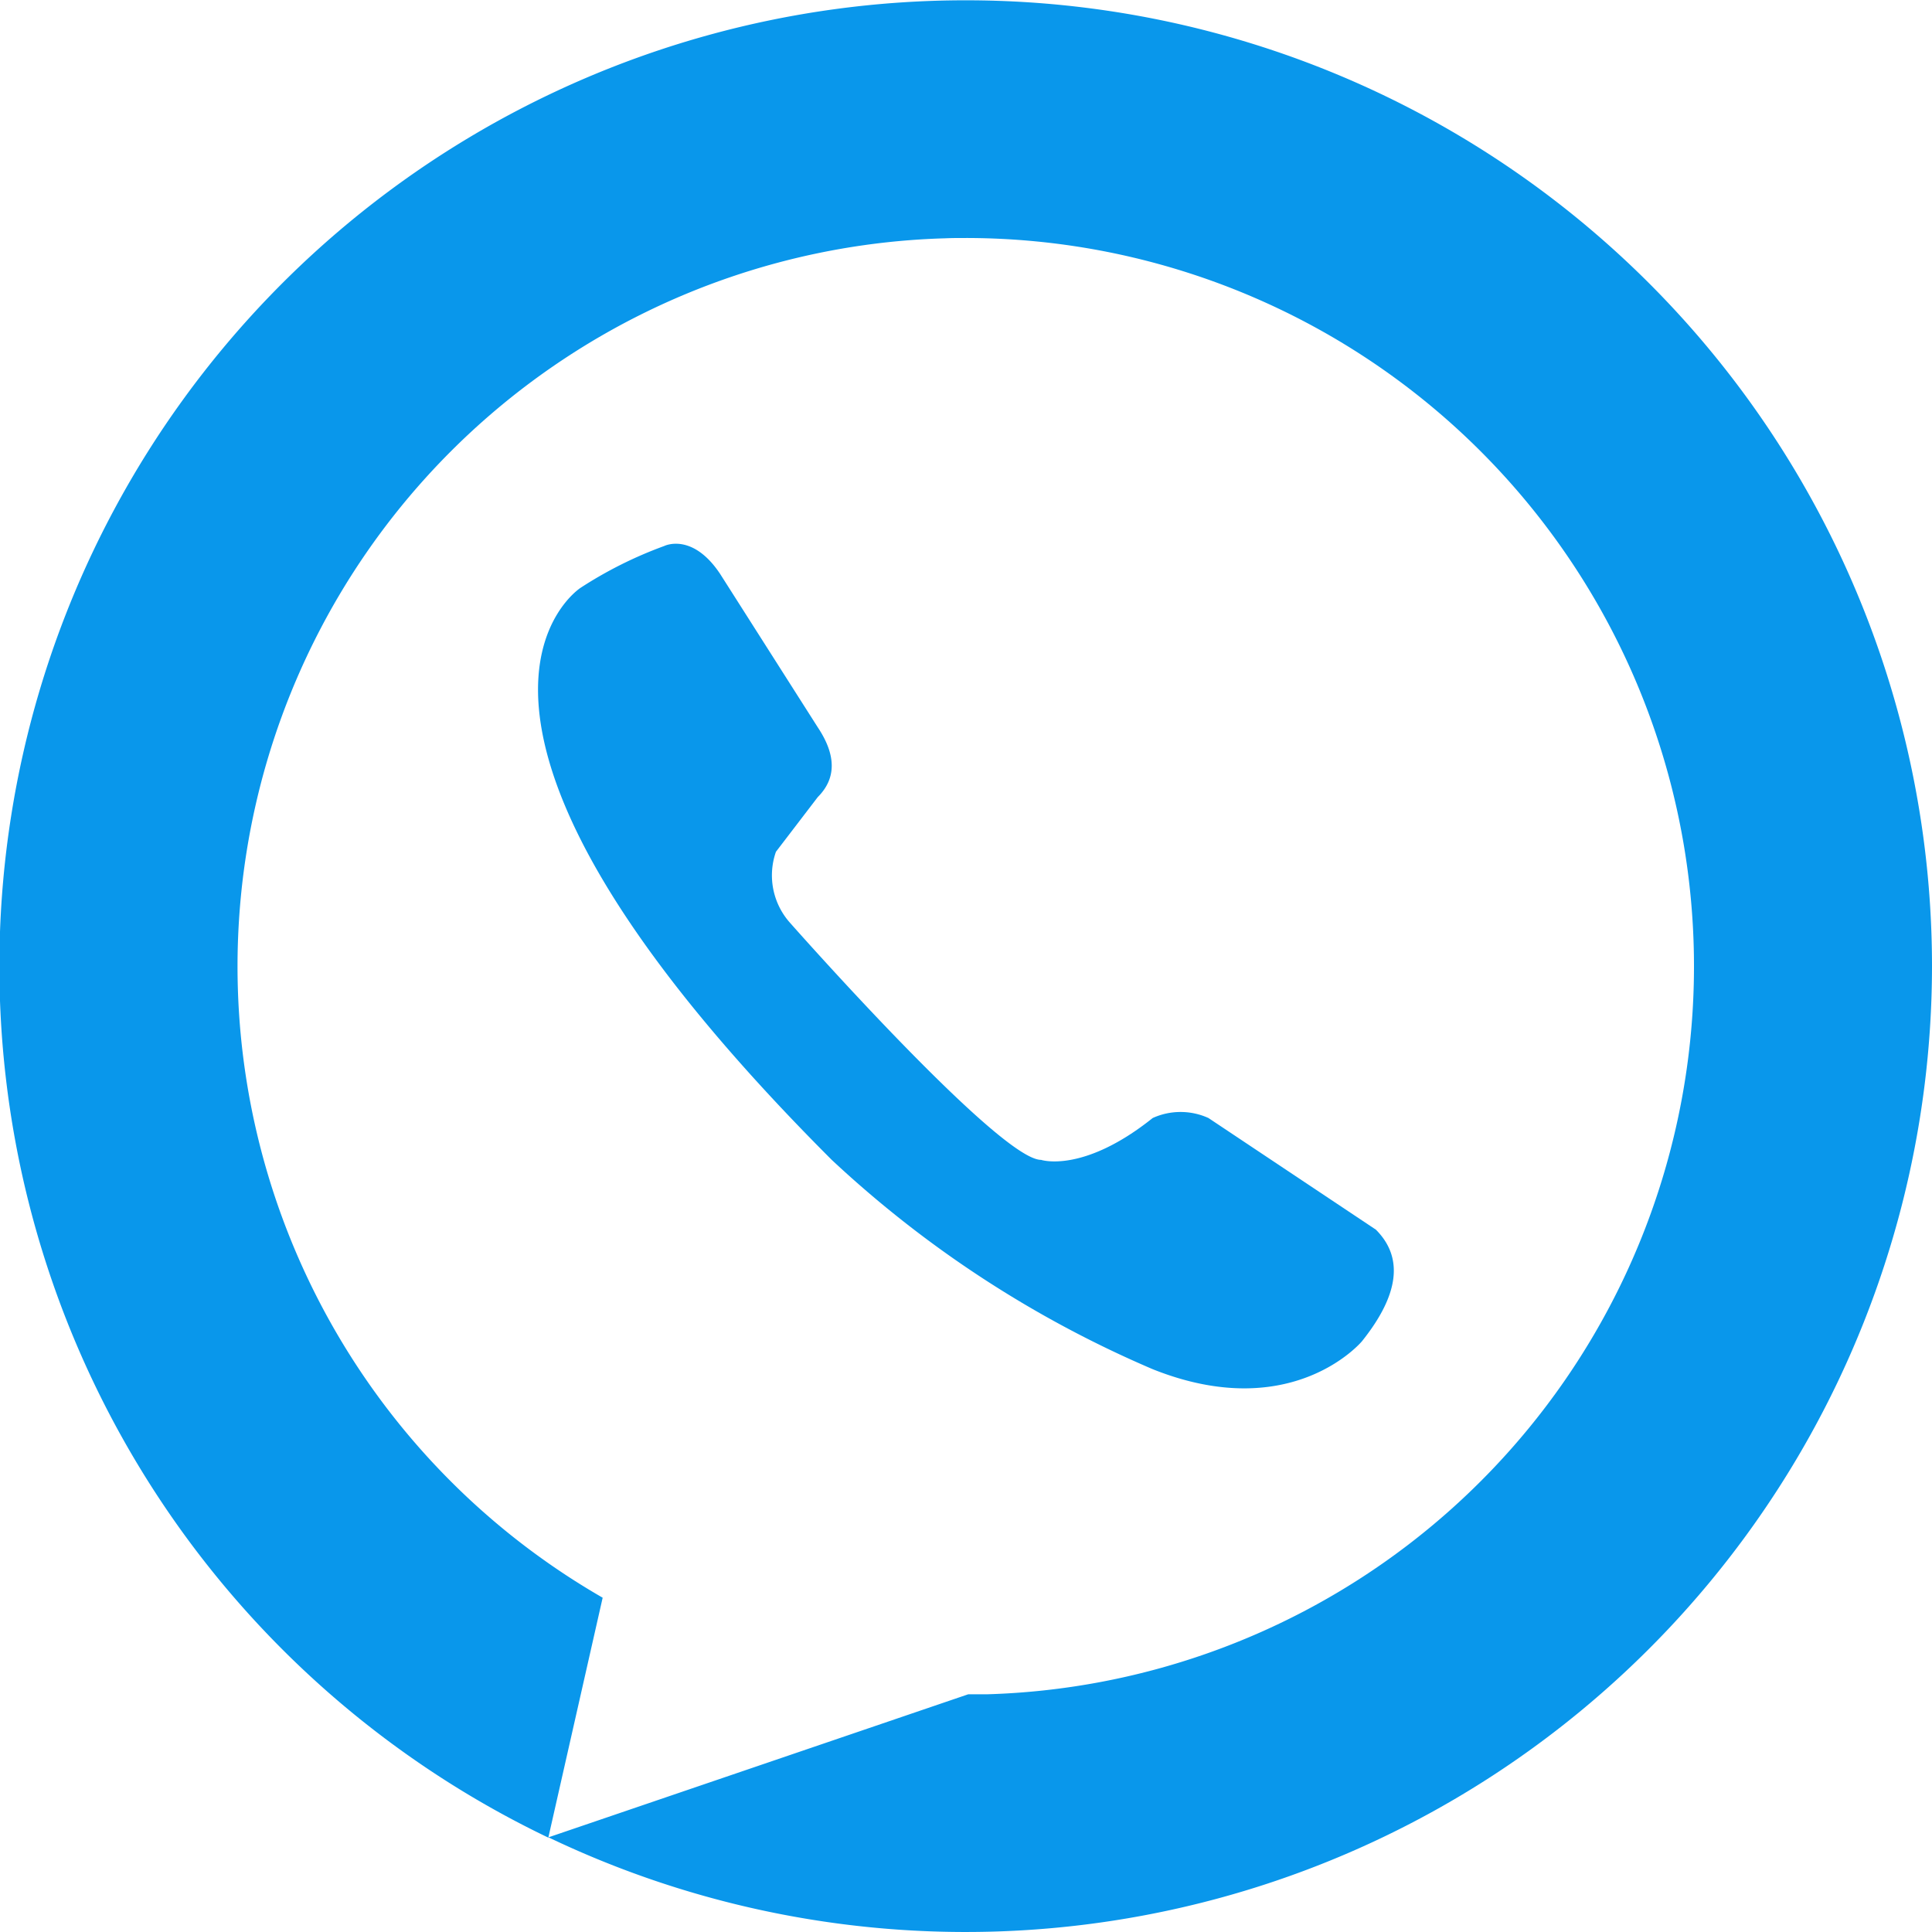 <svg xmlns="http://www.w3.org/2000/svg" width="32" height="32" viewBox="0 0 32 32"><g id="Group_30079" data-name="Group 30079" transform="translate(-1223.191 -10.191)"><path id="Path_10" data-name="Path 10" d="M96.5,81.5A16.007,16.007,0,0,1,73.584,95.932l6.952-2.369h0c.1,0,.2,0,.306,0a12.063,12.063,0,0,0-.352-24.121c-.11,0-.22,0-.331.005q-.29.008-.577.03a12.064,12.064,0,0,0-5.1,22.486l-.9,3.974a16,16,0,0,1,6.9-30.432H80.5A16,16,0,0,1,96.5,81.5Z" transform="translate(1158.691 -55.309)" fill="#0997eb"></path><path id="Path_11" data-name="Path 11" d="M324.179,331.265c2.311.924,3.466-.462,3.466-.462q.924-1.155.231-1.849l-2.773-1.849a1.116,1.116,0,0,0-.924,0c-1.156.924-1.849.693-1.849.693-.693,0-4.16-3.929-4.16-3.929a1.18,1.18,0,0,1-.231-1.174l.693-.906q.462-.462,0-1.155l-1.618-2.542c-.462-.693-.924-.462-.924-.462a6.827,6.827,0,0,0-1.387.693s-3.235,2.08,4.16,9.475A18.313,18.313,0,0,0,324.179,331.265Z" transform="translate(918.104 -298.396)" fill="#0997eb" fill-rule="evenodd"></path></g></svg>